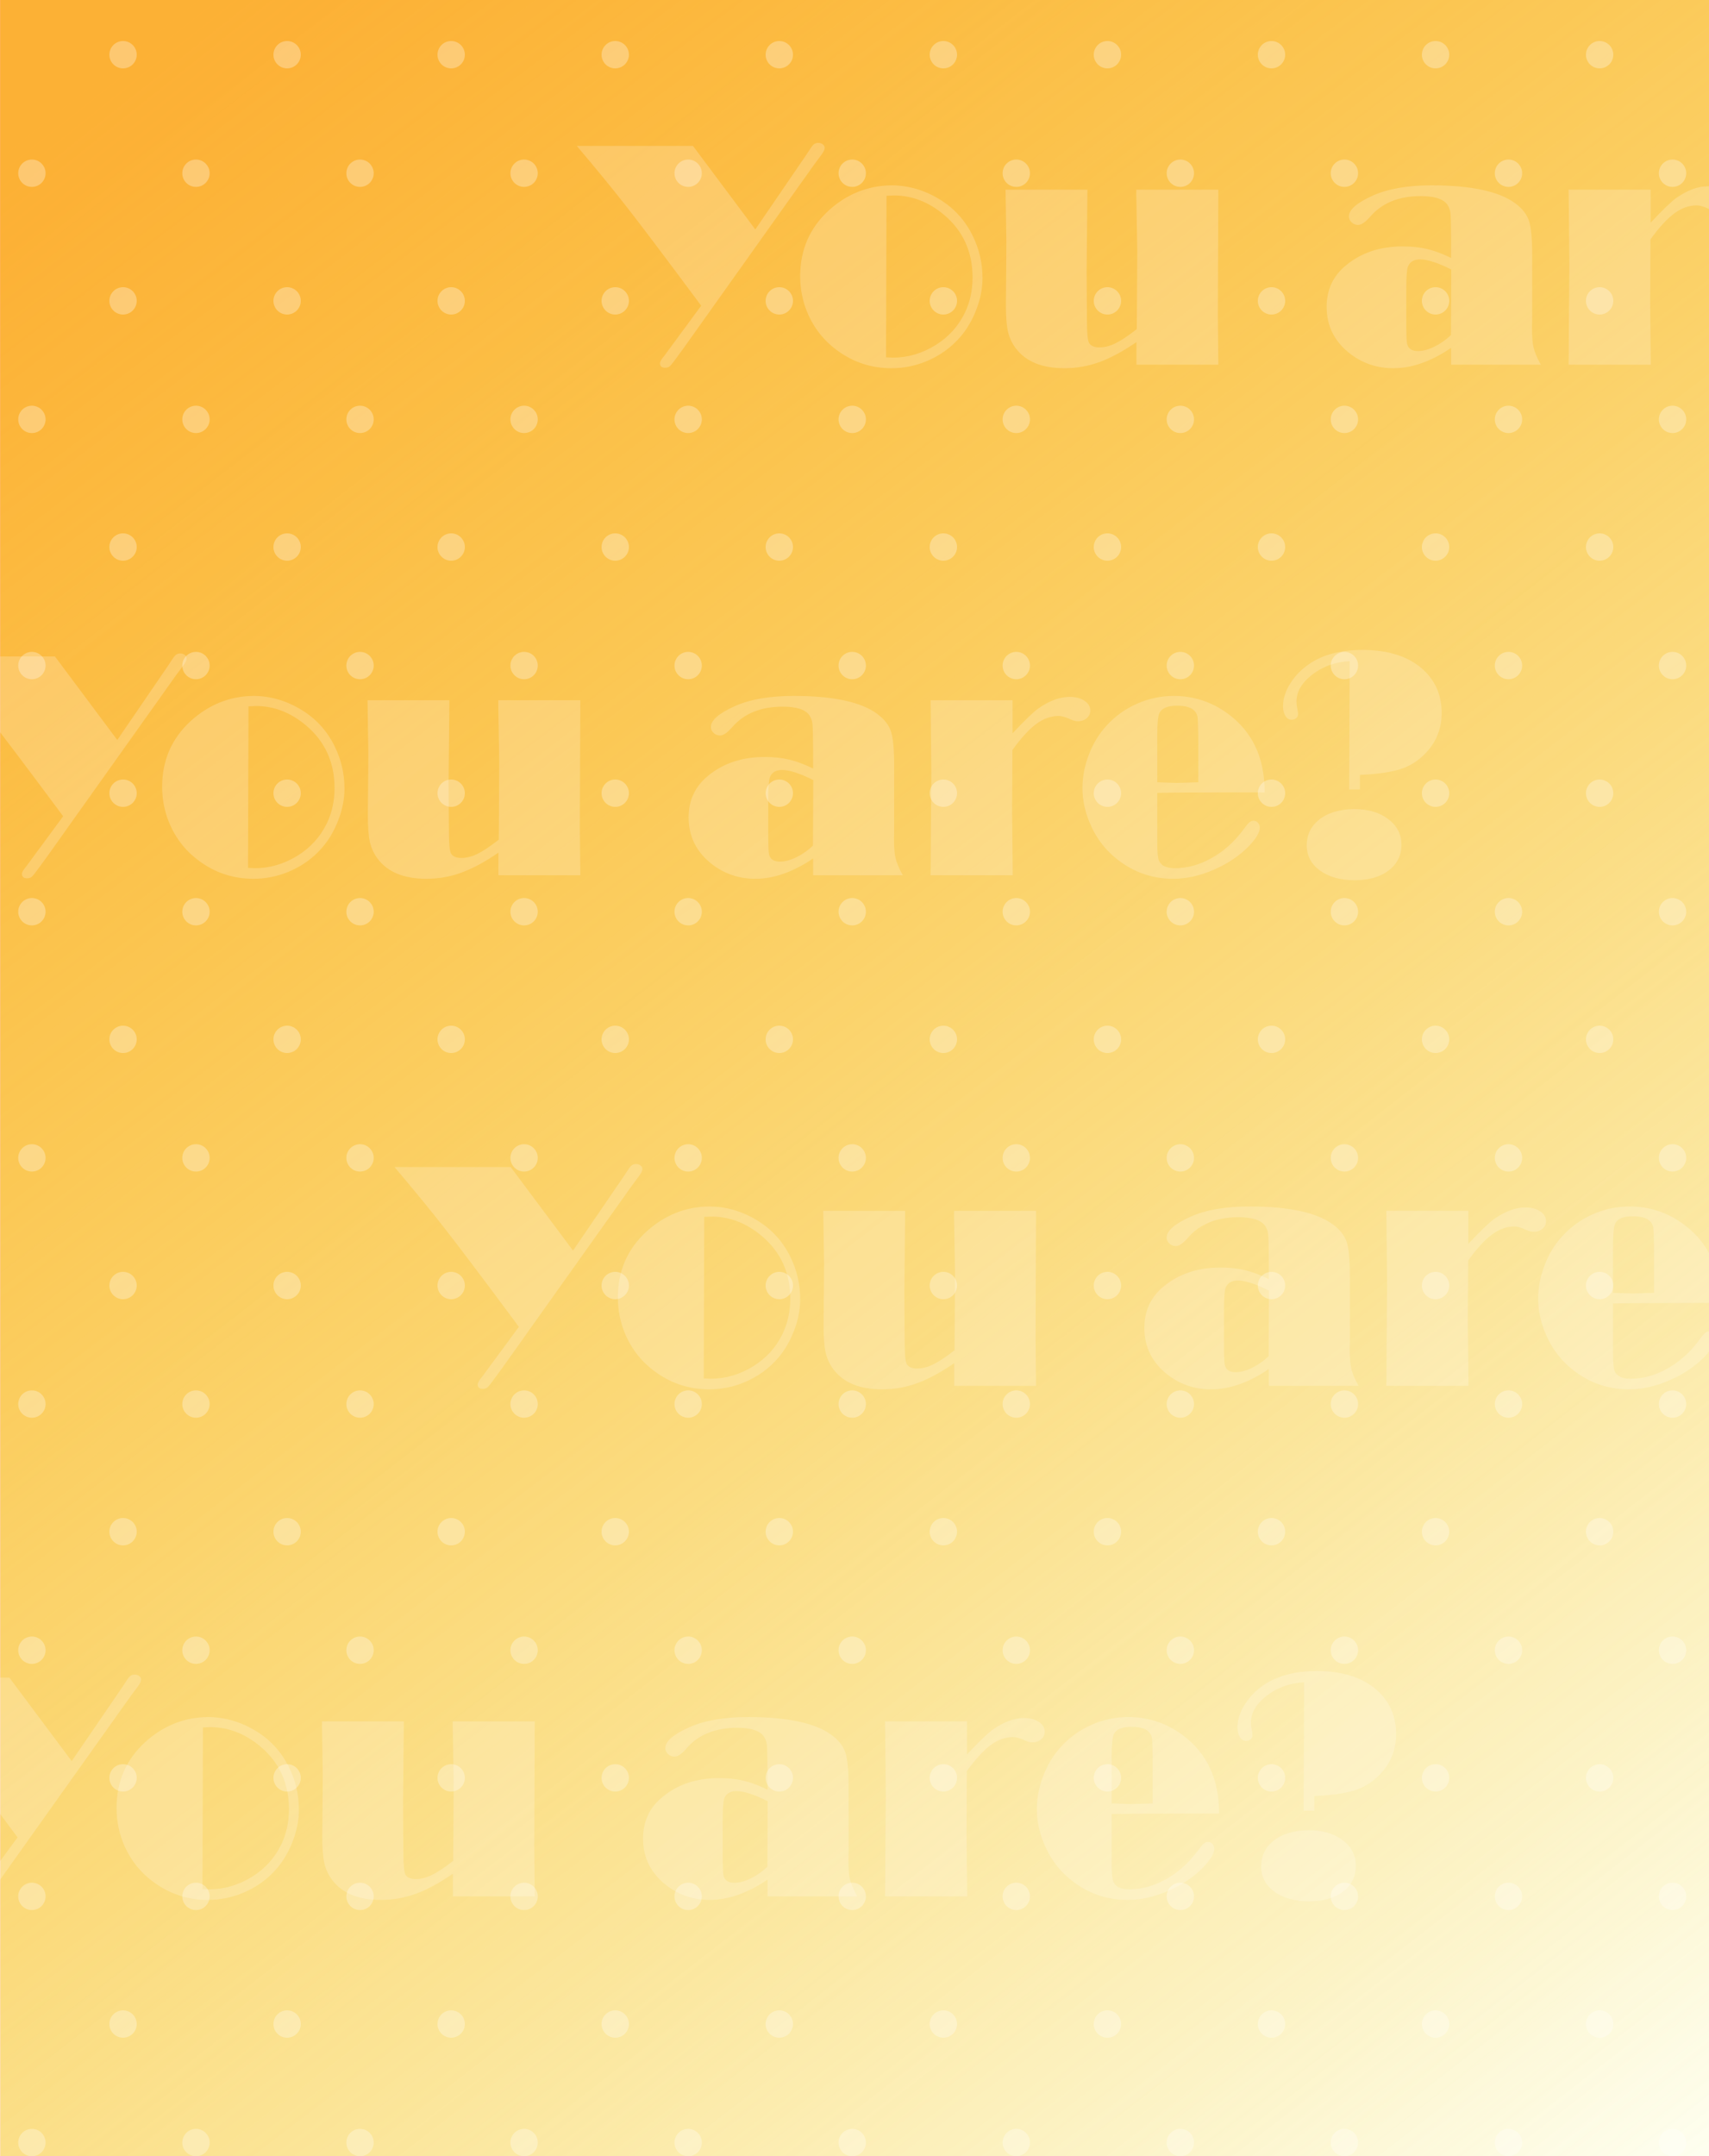 <svg width="375" height="473" viewBox="0 0 375 473" fill="none" xmlns="http://www.w3.org/2000/svg">
<g clip-path="url(#clip0_3337_57452)">
<rect width="375" height="473" fill="white"/>
<rect x="0.115" y="-44" width="375" height="812" fill="url(#paint0_linear_3337_57452)"/>
<circle cx="188" cy="303" r="410" fill="url(#paint1_linear_3337_57452)"/>
<g filter="url(#filter0_f_3337_57452)">
<path d="M48 -203.501C48 -402.6 -251.682 -564.001 -621.359 -564.001C-991.035 -564.001 -549.993 -402.6 -549.993 -203.501C-549.993 -4.402 -991.035 156.999 -621.359 156.999C-251.682 156.999 48 -4.402 48 -203.501Z" fill="#FFF2D0"/>
</g>
<path d="M165.734 50.328L176.914 33.98C177.664 32.785 178.18 32.047 178.461 31.766C178.742 31.484 179.105 31.344 179.551 31.344C179.949 31.344 180.277 31.449 180.535 31.66C180.816 31.871 180.957 32.129 180.957 32.434C180.957 32.738 180.816 33.102 180.535 33.523C180.348 33.828 180.113 34.156 179.832 34.508L178.707 36.02L150.125 76.203L148.965 77.785C147.957 79.191 147.312 80.023 147.031 80.281C146.773 80.539 146.41 80.668 145.941 80.668C145.191 80.668 144.816 80.34 144.816 79.684C144.816 79.332 145.156 78.758 145.836 77.961L153.852 67.062L152.867 65.727C145.742 56.141 140.703 49.461 137.75 45.688C134.82 41.914 131.094 37.355 126.57 32.012H152.059L165.734 50.328ZM195.547 40.66C199.32 40.66 202.895 41.703 206.27 43.789C209.387 45.711 211.766 48.336 213.406 51.664C214.859 54.594 215.586 57.699 215.586 60.98C215.586 63.23 215.152 65.492 214.285 67.766C213.441 70.039 212.281 72.055 210.805 73.812C208.742 76.227 206.223 78.043 203.246 79.262C200.809 80.269 198.266 80.773 195.617 80.773C191.188 80.773 187.203 79.461 183.664 76.836C180.898 74.82 178.801 72.231 177.371 69.066C176.176 66.394 175.578 63.57 175.578 60.594C175.578 54.781 177.688 49.953 181.906 46.109C185.867 42.547 190.414 40.73 195.547 40.66ZM194.527 42.945L194.422 78.383C195.148 78.43 195.652 78.453 195.934 78.453C199.191 78.453 202.309 77.539 205.285 75.711C208.145 73.93 210.289 71.562 211.719 68.609C212.844 66.266 213.406 63.688 213.406 60.875C213.406 55.227 211.32 50.645 207.148 47.129C203.773 44.293 200.105 42.875 196.145 42.875C195.816 42.875 195.277 42.898 194.527 42.945ZM267.336 41.609L267.23 69.242L267.336 80L249.371 80V75.043C246.395 77.082 243.676 78.547 241.215 79.438C238.777 80.328 236.223 80.773 233.551 80.773C228.652 80.773 225.102 79.32 222.898 76.414C222.078 75.336 221.504 74.117 221.176 72.758C220.871 71.375 220.719 69.418 220.719 66.887L220.789 58.66L220.824 53.176L220.648 41.609L238.613 41.609L238.438 59.258L238.473 65.938L238.508 70.438C238.508 73.133 238.672 74.75 239 75.289C239.398 75.898 240.148 76.203 241.25 76.203C242.375 76.203 243.535 75.91 244.73 75.324C245.949 74.738 247.52 73.695 249.441 72.195L249.477 67.59L249.547 55.039L249.336 42.699V41.609H267.336ZM318.418 56.586V52.297C318.395 49.32 318.348 47.492 318.277 46.812C318.207 46.133 317.996 45.523 317.645 44.984C316.801 43.672 314.832 43.016 311.738 43.016C306.957 43.016 303.266 44.516 300.664 47.516C299.609 48.734 298.719 49.344 297.992 49.344C297.453 49.344 296.984 49.156 296.586 48.781C296.188 48.406 295.988 47.973 295.988 47.48C295.988 46.004 297.734 44.48 301.227 42.91C304.555 41.41 308.855 40.66 314.129 40.66C322.801 40.66 328.918 41.973 332.48 44.598C334.027 45.746 335.035 47.035 335.504 48.465C335.973 49.895 336.207 52.414 336.207 56.023V69.981C336.113 72.559 336.184 74.504 336.418 75.816C336.676 77.106 337.238 78.5 338.105 80H318.418V76.309C316.262 77.785 314.117 78.898 311.984 79.648C309.875 80.398 307.789 80.773 305.727 80.773C302.234 80.773 299.129 79.754 296.41 77.715C292.871 75.043 291.102 71.574 291.102 67.309C291.102 63.535 292.531 60.488 295.391 58.168C298.719 55.426 302.844 54.055 307.766 54.055C309.781 54.055 311.562 54.242 313.109 54.617C314.656 54.969 316.426 55.625 318.418 56.586ZM318.453 59.117C315.5 57.641 313.215 56.902 311.598 56.902C310.238 56.902 309.348 57.441 308.926 58.52C308.691 59.105 308.574 60.805 308.574 63.617V72.019C308.598 73.871 308.656 74.996 308.75 75.394C308.984 76.473 309.781 77.012 311.141 77.012C312.219 77.012 313.414 76.695 314.727 76.062C316.062 75.406 317.281 74.551 318.383 73.496L318.453 59.117ZM362.152 52.508L362.082 66.008L362.223 80H344.188L344.223 78.066L344.258 70.894L344.363 57.992L344.223 43.648L344.188 41.609H362.188V48.852C364.883 45.992 366.758 44.188 367.812 43.438C370.25 41.727 372.547 40.871 374.703 40.871C376.016 40.871 377.094 41.152 377.938 41.715C378.805 42.277 379.238 42.992 379.238 43.859C379.238 44.539 378.98 45.102 378.465 45.547C377.949 45.992 377.305 46.215 376.531 46.215C376.039 46.215 375.488 46.074 374.879 45.793C373.848 45.301 372.992 45.055 372.312 45.055C370.625 45.055 368.996 45.629 367.426 46.777C365.855 47.926 364.098 49.836 362.152 52.508ZM393.934 61.93V72.828C393.934 74.938 394.062 76.273 394.32 76.836C394.812 77.914 395.973 78.453 397.801 78.453C400.52 78.453 403.203 77.715 405.852 76.238C408.523 74.738 410.832 72.676 412.777 70.051C413.41 69.184 413.867 68.633 414.148 68.398C414.43 68.164 414.734 68.047 415.062 68.047C415.461 68.047 415.789 68.199 416.047 68.504C416.305 68.785 416.434 69.148 416.434 69.594C416.434 70.578 415.648 71.902 414.078 73.566C412.016 75.699 409.449 77.434 406.379 78.769C403.332 80.106 400.355 80.773 397.449 80.773C392.457 80.773 388.051 79.098 384.23 75.746C382.004 73.777 380.293 71.352 379.098 68.469C378.043 65.938 377.516 63.406 377.516 60.875C377.516 58.438 377.984 56 378.922 53.562C379.859 51.102 381.148 48.98 382.789 47.199C384.688 45.113 386.938 43.496 389.539 42.348C392.094 41.223 394.766 40.66 397.555 40.66C401.891 40.66 405.816 41.938 409.332 44.492C414.816 48.477 417.535 54.254 417.488 61.824H409.297L398.75 61.859L393.934 61.93ZM402.934 59.609V49.344C402.887 47.141 402.84 45.828 402.793 45.406C402.746 44.961 402.582 44.551 402.301 44.176C401.645 43.262 400.309 42.805 398.293 42.805C396.23 42.805 394.941 43.332 394.426 44.387C394.098 45.02 393.934 46.672 393.934 49.344V59.609L398.223 59.75L402.934 59.609ZM438.406 57.992V61.191H436.051L436.156 33.031C432.805 33.219 429.922 34.32 427.508 36.336C425.492 38 424.484 39.863 424.484 41.926C424.484 42.348 424.531 42.793 424.625 43.262C424.766 43.918 424.836 44.387 424.836 44.668C424.836 44.996 424.695 45.289 424.414 45.547C424.133 45.781 423.793 45.898 423.395 45.898C422.855 45.898 422.41 45.617 422.059 45.055C421.707 44.492 421.531 43.789 421.531 42.945C421.531 41.258 422.07 39.57 423.148 37.883C424.227 36.172 425.668 34.719 427.473 33.523C430.449 31.555 434.27 30.57 438.934 30.57C444.934 30.57 449.527 32.152 452.715 35.316C455.129 37.73 456.336 40.754 456.336 44.387C456.336 47.527 455.363 50.246 453.418 52.543C451.848 54.418 449.973 55.754 447.793 56.551C445.637 57.324 442.508 57.805 438.406 57.992ZM437.105 65.481C440.176 65.481 442.672 66.207 444.594 67.66C446.539 69.113 447.512 71 447.512 73.32C447.512 75.43 446.75 77.164 445.227 78.523C443.281 80.234 440.621 81.09 437.246 81.09C434.152 81.09 431.621 80.387 429.652 78.981C427.707 77.551 426.734 75.711 426.734 73.461C426.734 71.164 427.613 69.301 429.371 67.871C431.27 66.324 433.848 65.527 437.105 65.481Z" fill="white" fill-opacity="0.2"/>
<path d="M25.734 162.328L36.914 145.98C37.664 144.785 38.18 144.047 38.461 143.766C38.742 143.484 39.105 143.344 39.551 143.344C39.949 143.344 40.277 143.449 40.535 143.66C40.816 143.871 40.957 144.129 40.957 144.434C40.957 144.738 40.816 145.102 40.535 145.523C40.348 145.828 40.113 146.156 39.832 146.508L38.707 148.02L10.125 188.203L8.965 189.785C7.957 191.191 7.312 192.023 7.031 192.281C6.773 192.539 6.41 192.668 5.941 192.668C5.191 192.668 4.816 192.34 4.816 191.684C4.816 191.332 5.156 190.758 5.836 189.961L13.852 179.062L12.867 177.727C5.742 168.141 0.703 161.461 -2.25 157.688C-5.18 153.914 -8.906 149.355 -13.43 144.012H12.059L25.734 162.328ZM55.547 152.66C59.32 152.66 62.895 153.703 66.269 155.789C69.387 157.711 71.766 160.336 73.406 163.664C74.859 166.594 75.586 169.699 75.586 172.98C75.586 175.23 75.152 177.492 74.285 179.766C73.441 182.039 72.281 184.055 70.805 185.812C68.742 188.227 66.223 190.043 63.246 191.262C60.809 192.27 58.266 192.773 55.617 192.773C51.188 192.773 47.203 191.461 43.664 188.836C40.898 186.82 38.801 184.23 37.371 181.066C36.176 178.395 35.578 175.57 35.578 172.594C35.578 166.781 37.688 161.953 41.906 158.109C45.867 154.547 50.414 152.73 55.547 152.66ZM54.527 154.945L54.422 190.383C55.148 190.43 55.652 190.453 55.934 190.453C59.191 190.453 62.309 189.539 65.285 187.711C68.144 185.93 70.289 183.562 71.719 180.609C72.844 178.266 73.406 175.688 73.406 172.875C73.406 167.227 71.32 162.645 67.148 159.129C63.773 156.293 60.105 154.875 56.145 154.875C55.816 154.875 55.277 154.898 54.527 154.945ZM127.336 153.609L127.23 181.242L127.336 192H109.371V187.043C106.395 189.082 103.676 190.547 101.215 191.438C98.777 192.328 96.223 192.773 93.551 192.773C88.652 192.773 85.102 191.32 82.898 188.414C82.078 187.336 81.504 186.117 81.176 184.758C80.871 183.375 80.719 181.418 80.719 178.887L80.789 170.66L80.824 165.176L80.648 153.609H98.613L98.438 171.258L98.473 177.938L98.508 182.438C98.508 185.133 98.672 186.75 99 187.289C99.398 187.898 100.148 188.203 101.25 188.203C102.375 188.203 103.535 187.91 104.73 187.324C105.949 186.738 107.52 185.695 109.441 184.195L109.477 179.59L109.547 167.039L109.336 154.699V153.609H127.336ZM178.418 168.586V164.297C178.395 161.32 178.348 159.492 178.277 158.812C178.207 158.133 177.996 157.523 177.645 156.984C176.801 155.672 174.832 155.016 171.738 155.016C166.957 155.016 163.266 156.516 160.664 159.516C159.609 160.734 158.719 161.344 157.992 161.344C157.453 161.344 156.984 161.156 156.586 160.781C156.188 160.406 155.988 159.973 155.988 159.48C155.988 158.004 157.734 156.48 161.227 154.91C164.555 153.41 168.855 152.66 174.129 152.66C182.801 152.66 188.918 153.973 192.48 156.598C194.027 157.746 195.035 159.035 195.504 160.465C195.973 161.895 196.207 164.414 196.207 168.023V181.98C196.113 184.559 196.184 186.504 196.418 187.816C196.676 189.105 197.238 190.5 198.105 192H178.418V188.309C176.262 189.785 174.117 190.898 171.984 191.648C169.875 192.398 167.789 192.773 165.727 192.773C162.234 192.773 159.129 191.754 156.41 189.715C152.871 187.043 151.102 183.574 151.102 179.309C151.102 175.535 152.531 172.488 155.391 170.168C158.719 167.426 162.844 166.055 167.766 166.055C169.781 166.055 171.562 166.242 173.109 166.617C174.656 166.969 176.426 167.625 178.418 168.586ZM178.453 171.117C175.5 169.641 173.215 168.902 171.598 168.902C170.238 168.902 169.348 169.441 168.926 170.52C168.691 171.105 168.574 172.805 168.574 175.617V184.02C168.598 185.871 168.656 186.996 168.75 187.395C168.984 188.473 169.781 189.012 171.141 189.012C172.219 189.012 173.414 188.695 174.727 188.062C176.062 187.406 177.281 186.551 178.383 185.496L178.453 171.117ZM222.152 164.508L222.082 178.008L222.223 192H204.188L204.223 190.066L204.258 182.895L204.363 169.992L204.223 155.648L204.188 153.609H222.188V160.852C224.883 157.992 226.758 156.188 227.812 155.438C230.25 153.727 232.547 152.871 234.703 152.871C236.016 152.871 237.094 153.152 237.938 153.715C238.805 154.277 239.238 154.992 239.238 155.859C239.238 156.539 238.98 157.102 238.465 157.547C237.949 157.992 237.305 158.215 236.531 158.215C236.039 158.215 235.488 158.074 234.879 157.793C233.848 157.301 232.992 157.055 232.312 157.055C230.625 157.055 228.996 157.629 227.426 158.777C225.855 159.926 224.098 161.836 222.152 164.508ZM253.934 173.93V184.828C253.934 186.938 254.062 188.273 254.32 188.836C254.812 189.914 255.973 190.453 257.801 190.453C260.52 190.453 263.203 189.715 265.852 188.238C268.523 186.738 270.832 184.676 272.777 182.051C273.41 181.184 273.867 180.633 274.148 180.398C274.43 180.164 274.734 180.047 275.062 180.047C275.461 180.047 275.789 180.199 276.047 180.504C276.305 180.785 276.434 181.148 276.434 181.594C276.434 182.578 275.648 183.902 274.078 185.566C272.016 187.699 269.449 189.434 266.379 190.77C263.332 192.105 260.355 192.773 257.449 192.773C252.457 192.773 248.051 191.098 244.23 187.746C242.004 185.777 240.293 183.352 239.098 180.469C238.043 177.938 237.516 175.406 237.516 172.875C237.516 170.438 237.984 168 238.922 165.562C239.859 163.102 241.148 160.98 242.789 159.199C244.688 157.113 246.938 155.496 249.539 154.348C252.094 153.223 254.766 152.66 257.555 152.66C261.891 152.66 265.816 153.937 269.332 156.492C274.816 160.477 277.535 166.254 277.488 173.824H269.297L258.75 173.859L253.934 173.93ZM262.934 171.609V161.344C262.887 159.141 262.84 157.828 262.793 157.406C262.746 156.961 262.582 156.551 262.301 156.176C261.645 155.262 260.309 154.805 258.293 154.805C256.23 154.805 254.941 155.332 254.426 156.387C254.098 157.02 253.934 158.672 253.934 161.344V171.609L258.223 171.75L262.934 171.609ZM298.406 169.992V173.191H296.051L296.156 145.031C292.805 145.219 289.922 146.32 287.508 148.336C285.492 150 284.484 151.863 284.484 153.926C284.484 154.348 284.531 154.793 284.625 155.262C284.766 155.918 284.836 156.387 284.836 156.668C284.836 156.996 284.695 157.289 284.414 157.547C284.133 157.781 283.793 157.898 283.395 157.898C282.855 157.898 282.41 157.617 282.059 157.055C281.707 156.492 281.531 155.789 281.531 154.945C281.531 153.258 282.07 151.57 283.148 149.883C284.227 148.172 285.668 146.719 287.473 145.523C290.449 143.555 294.27 142.57 298.934 142.57C304.934 142.57 309.527 144.152 312.715 147.316C315.129 149.73 316.336 152.754 316.336 156.387C316.336 159.527 315.363 162.246 313.418 164.543C311.848 166.418 309.973 167.754 307.793 168.551C305.637 169.324 302.508 169.805 298.406 169.992ZM297.105 177.48C300.176 177.48 302.672 178.207 304.594 179.66C306.539 181.113 307.512 183 307.512 185.32C307.512 187.43 306.75 189.164 305.227 190.523C303.281 192.234 300.621 193.09 297.246 193.09C294.152 193.09 291.621 192.387 289.652 190.98C287.707 189.551 286.734 187.711 286.734 185.461C286.734 183.164 287.613 181.301 289.371 179.871C291.27 178.324 293.848 177.527 297.105 177.48Z" fill="white" fill-opacity="0.2"/>
<path d="M125.734 274.328L136.914 257.98C137.664 256.785 138.18 256.047 138.461 255.766C138.742 255.484 139.105 255.344 139.551 255.344C139.949 255.344 140.277 255.449 140.535 255.66C140.816 255.871 140.957 256.129 140.957 256.434C140.957 256.738 140.816 257.102 140.535 257.523C140.348 257.828 140.113 258.156 139.832 258.508L138.707 260.02L110.125 300.203L108.965 301.785C107.957 303.191 107.312 304.023 107.031 304.281C106.773 304.539 106.41 304.668 105.941 304.668C105.191 304.668 104.816 304.34 104.816 303.684C104.816 303.332 105.156 302.758 105.836 301.961L113.852 291.062L112.867 289.727C105.742 280.141 100.703 273.461 97.75 269.688C94.82 265.914 91.094 261.355 86.57 256.012H112.059L125.734 274.328ZM155.547 264.66C159.32 264.66 162.895 265.703 166.27 267.789C169.387 269.711 171.766 272.336 173.406 275.664C174.859 278.594 175.586 281.699 175.586 284.98C175.586 287.23 175.152 289.492 174.285 291.766C173.441 294.039 172.281 296.055 170.805 297.812C168.742 300.227 166.223 302.043 163.246 303.262C160.809 304.27 158.266 304.773 155.617 304.773C151.188 304.773 147.203 303.461 143.664 300.836C140.898 298.82 138.801 296.23 137.371 293.066C136.176 290.395 135.578 287.57 135.578 284.594C135.578 278.781 137.688 273.953 141.906 270.109C145.867 266.547 150.414 264.73 155.547 264.66ZM154.527 266.945L154.422 302.383C155.148 302.43 155.652 302.453 155.934 302.453C159.191 302.453 162.309 301.539 165.285 299.711C168.145 297.93 170.289 295.562 171.719 292.609C172.844 290.266 173.406 287.688 173.406 284.875C173.406 279.227 171.32 274.645 167.148 271.129C163.773 268.293 160.105 266.875 156.145 266.875C155.816 266.875 155.277 266.898 154.527 266.945ZM227.336 265.609L227.23 293.242L227.336 304H209.371V299.043C206.395 301.082 203.676 302.547 201.215 303.438C198.777 304.328 196.223 304.773 193.551 304.773C188.652 304.773 185.102 303.32 182.898 300.414C182.078 299.336 181.504 298.117 181.176 296.758C180.871 295.375 180.719 293.418 180.719 290.887L180.789 282.66L180.824 277.176L180.648 265.609H198.613L198.438 283.258L198.473 289.938L198.508 294.438C198.508 297.133 198.672 298.75 199 299.289C199.398 299.898 200.148 300.203 201.25 300.203C202.375 300.203 203.535 299.91 204.73 299.324C205.949 298.738 207.52 297.695 209.441 296.195L209.477 291.59L209.547 279.039L209.336 266.699V265.609H227.336ZM278.418 280.586V276.297C278.395 273.32 278.348 271.492 278.277 270.812C278.207 270.133 277.996 269.523 277.645 268.984C276.801 267.672 274.832 267.016 271.738 267.016C266.957 267.016 263.266 268.516 260.664 271.516C259.609 272.734 258.719 273.344 257.992 273.344C257.453 273.344 256.984 273.156 256.586 272.781C256.188 272.406 255.988 271.973 255.988 271.48C255.988 270.004 257.734 268.48 261.227 266.91C264.555 265.41 268.855 264.66 274.129 264.66C282.801 264.66 288.918 265.973 292.48 268.598C294.027 269.746 295.035 271.035 295.504 272.465C295.973 273.895 296.207 276.414 296.207 280.023V293.98C296.113 296.559 296.184 298.504 296.418 299.816C296.676 301.105 297.238 302.5 298.105 304H278.418V300.309C276.262 301.785 274.117 302.898 271.984 303.648C269.875 304.398 267.789 304.773 265.727 304.773C262.234 304.773 259.129 303.754 256.41 301.715C252.871 299.043 251.102 295.574 251.102 291.309C251.102 287.535 252.531 284.488 255.391 282.168C258.719 279.426 262.844 278.055 267.766 278.055C269.781 278.055 271.562 278.242 273.109 278.617C274.656 278.969 276.426 279.625 278.418 280.586ZM278.453 283.117C275.5 281.641 273.215 280.902 271.598 280.902C270.238 280.902 269.348 281.441 268.926 282.52C268.691 283.105 268.574 284.805 268.574 287.617V296.02C268.598 297.871 268.656 298.996 268.75 299.395C268.984 300.473 269.781 301.012 271.141 301.012C272.219 301.012 273.414 300.695 274.727 300.062C276.062 299.406 277.281 298.551 278.383 297.496L278.453 283.117ZM322.152 276.508L322.082 290.008L322.223 304H304.188L304.223 302.066L304.258 294.895L304.363 281.992L304.223 267.648L304.188 265.609H322.188V272.852C324.883 269.992 326.758 268.188 327.812 267.438C330.25 265.727 332.547 264.871 334.703 264.871C336.016 264.871 337.094 265.152 337.938 265.715C338.805 266.277 339.238 266.992 339.238 267.859C339.238 268.539 338.98 269.102 338.465 269.547C337.949 269.992 337.305 270.215 336.531 270.215C336.039 270.215 335.488 270.074 334.879 269.793C333.848 269.301 332.992 269.055 332.312 269.055C330.625 269.055 328.996 269.629 327.426 270.777C325.855 271.926 324.098 273.836 322.152 276.508ZM353.934 285.93V296.828C353.934 298.938 354.062 300.273 354.32 300.836C354.812 301.914 355.973 302.453 357.801 302.453C360.52 302.453 363.203 301.715 365.852 300.238C368.523 298.738 370.832 296.676 372.777 294.051C373.41 293.184 373.867 292.633 374.148 292.398C374.43 292.164 374.734 292.047 375.062 292.047C375.461 292.047 375.789 292.199 376.047 292.504C376.305 292.785 376.434 293.148 376.434 293.594C376.434 294.578 375.648 295.902 374.078 297.566C372.016 299.699 369.449 301.434 366.379 302.77C363.332 304.105 360.355 304.773 357.449 304.773C352.457 304.773 348.051 303.098 344.23 299.746C342.004 297.777 340.293 295.352 339.098 292.469C338.043 289.938 337.516 287.406 337.516 284.875C337.516 282.438 337.984 280 338.922 277.562C339.859 275.102 341.148 272.98 342.789 271.199C344.688 269.113 346.938 267.496 349.539 266.348C352.094 265.223 354.766 264.66 357.555 264.66C361.891 264.66 365.816 265.938 369.332 268.492C374.816 272.477 377.535 278.254 377.488 285.824H369.297L358.75 285.859L353.934 285.93ZM362.934 283.609V273.344C362.887 271.141 362.84 269.828 362.793 269.406C362.746 268.961 362.582 268.551 362.301 268.176C361.645 267.262 360.309 266.805 358.293 266.805C356.23 266.805 354.941 267.332 354.426 268.387C354.098 269.02 353.934 270.672 353.934 273.344V283.609L358.223 283.75L362.934 283.609ZM398.406 281.992V285.191H396.051L396.156 257.031C392.805 257.219 389.922 258.32 387.508 260.336C385.492 262 384.484 263.863 384.484 265.926C384.484 266.348 384.531 266.793 384.625 267.262C384.766 267.918 384.836 268.387 384.836 268.668C384.836 268.996 384.695 269.289 384.414 269.547C384.133 269.781 383.793 269.898 383.395 269.898C382.855 269.898 382.41 269.617 382.059 269.055C381.707 268.492 381.531 267.789 381.531 266.945C381.531 265.258 382.07 263.57 383.148 261.883C384.227 260.172 385.668 258.719 387.473 257.523C390.449 255.555 394.27 254.57 398.934 254.57C404.934 254.57 409.527 256.152 412.715 259.316C415.129 261.73 416.336 264.754 416.336 268.387C416.336 271.527 415.363 274.246 413.418 276.543C411.848 278.418 409.973 279.754 407.793 280.551C405.637 281.324 402.508 281.805 398.406 281.992ZM397.105 289.48C400.176 289.48 402.672 290.207 404.594 291.66C406.539 293.113 407.512 295 407.512 297.32C407.512 299.43 406.75 301.164 405.227 302.523C403.281 304.234 400.621 305.09 397.246 305.09C394.152 305.09 391.621 304.387 389.652 302.98C387.707 301.551 386.734 299.711 386.734 297.461C386.734 295.164 387.613 293.301 389.371 291.871C391.27 290.324 393.848 289.527 397.105 289.48Z" fill="white" fill-opacity="0.2"/>
<path d="M15.734 386.328L26.914 369.98C27.664 368.785 28.18 368.047 28.461 367.766C28.742 367.484 29.105 367.344 29.551 367.344C29.949 367.344 30.277 367.449 30.535 367.66C30.816 367.871 30.957 368.129 30.957 368.434C30.957 368.738 30.816 369.102 30.535 369.523C30.348 369.828 30.113 370.156 29.832 370.508L28.707 372.02L0.125 412.203L-1.035 413.785C-2.043 415.191 -2.688 416.023 -2.969 416.281C-3.227 416.539 -3.59 416.668 -4.059 416.668C-4.809 416.668 -5.184 416.34 -5.184 415.684C-5.184 415.332 -4.844 414.758 -4.164 413.961L3.852 403.062L2.867 401.727C-4.258 392.141 -9.297 385.461 -12.25 381.688C-15.18 377.914 -18.906 373.355 -23.43 368.012H2.059L15.734 386.328ZM45.547 376.66C49.32 376.66 52.895 377.703 56.27 379.789C59.387 381.711 61.766 384.336 63.406 387.664C64.859 390.594 65.586 393.699 65.586 396.98C65.586 399.23 65.152 401.492 64.285 403.766C63.441 406.039 62.281 408.055 60.805 409.812C58.742 412.227 56.223 414.043 53.246 415.262C50.809 416.27 48.266 416.773 45.617 416.773C41.188 416.773 37.203 415.461 33.664 412.836C30.898 410.82 28.801 408.23 27.371 405.066C26.176 402.395 25.578 399.57 25.578 396.594C25.578 390.781 27.688 385.953 31.906 382.109C35.867 378.547 40.414 376.73 45.547 376.66ZM44.527 378.945L44.422 414.383C45.148 414.43 45.652 414.453 45.934 414.453C49.191 414.453 52.309 413.539 55.285 411.711C58.145 409.93 60.289 407.562 61.719 404.609C62.844 402.266 63.406 399.688 63.406 396.875C63.406 391.227 61.32 386.645 57.148 383.129C53.773 380.293 50.105 378.875 46.145 378.875C45.816 378.875 45.277 378.898 44.527 378.945ZM117.336 377.609L117.23 405.242L117.336 416H99.371V411.043C96.394 413.082 93.676 414.547 91.215 415.438C88.777 416.328 86.223 416.773 83.551 416.773C78.652 416.773 75.102 415.32 72.898 412.414C72.078 411.336 71.504 410.117 71.176 408.758C70.871 407.375 70.719 405.418 70.719 402.887L70.789 394.66L70.824 389.176L70.648 377.609H88.613L88.438 395.258L88.473 401.938L88.508 406.438C88.508 409.133 88.672 410.75 89 411.289C89.398 411.898 90.148 412.203 91.25 412.203C92.375 412.203 93.535 411.91 94.731 411.324C95.949 410.738 97.519 409.695 99.441 408.195L99.477 403.59L99.547 391.039L99.336 378.699V377.609H117.336ZM168.418 392.586V388.297C168.395 385.32 168.348 383.492 168.277 382.812C168.207 382.133 167.996 381.523 167.645 380.984C166.801 379.672 164.832 379.016 161.738 379.016C156.957 379.016 153.266 380.516 150.664 383.516C149.609 384.734 148.719 385.344 147.992 385.344C147.453 385.344 146.984 385.156 146.586 384.781C146.188 384.406 145.988 383.973 145.988 383.48C145.988 382.004 147.734 380.48 151.227 378.91C154.555 377.41 158.855 376.66 164.129 376.66C172.801 376.66 178.918 377.973 182.48 380.598C184.027 381.746 185.035 383.035 185.504 384.465C185.973 385.895 186.207 388.414 186.207 392.023V405.98C186.113 408.559 186.184 410.504 186.418 411.816C186.676 413.105 187.238 414.5 188.105 416H168.418V412.309C166.262 413.785 164.117 414.898 161.984 415.648C159.875 416.398 157.789 416.773 155.727 416.773C152.234 416.773 149.129 415.754 146.41 413.715C142.871 411.043 141.102 407.574 141.102 403.309C141.102 399.535 142.531 396.488 145.391 394.168C148.719 391.426 152.844 390.055 157.766 390.055C159.781 390.055 161.562 390.242 163.109 390.617C164.656 390.969 166.426 391.625 168.418 392.586ZM168.453 395.117C165.5 393.641 163.215 392.902 161.598 392.902C160.238 392.902 159.348 393.441 158.926 394.52C158.691 395.105 158.574 396.805 158.574 399.617V408.02C158.598 409.871 158.656 410.996 158.75 411.395C158.984 412.473 159.781 413.012 161.141 413.012C162.219 413.012 163.414 412.695 164.727 412.062C166.062 411.406 167.281 410.551 168.383 409.496L168.453 395.117ZM212.152 388.508L212.082 402.008L212.223 416H194.188L194.223 414.066L194.258 406.895L194.363 393.992L194.223 379.648L194.188 377.609H212.188V384.852C214.883 381.992 216.758 380.188 217.812 379.438C220.25 377.727 222.547 376.871 224.703 376.871C226.016 376.871 227.094 377.152 227.938 377.715C228.805 378.277 229.238 378.992 229.238 379.859C229.238 380.539 228.98 381.102 228.465 381.547C227.949 381.992 227.305 382.215 226.531 382.215C226.039 382.215 225.488 382.074 224.879 381.793C223.848 381.301 222.992 381.055 222.312 381.055C220.625 381.055 218.996 381.629 217.426 382.777C215.855 383.926 214.098 385.836 212.152 388.508ZM243.934 397.93V408.828C243.934 410.938 244.062 412.273 244.32 412.836C244.812 413.914 245.973 414.453 247.801 414.453C250.52 414.453 253.203 413.715 255.852 412.238C258.523 410.738 260.832 408.676 262.777 406.051C263.41 405.184 263.867 404.633 264.148 404.398C264.43 404.164 264.734 404.047 265.062 404.047C265.461 404.047 265.789 404.199 266.047 404.504C266.305 404.785 266.434 405.148 266.434 405.594C266.434 406.578 265.648 407.902 264.078 409.566C262.016 411.699 259.449 413.434 256.379 414.77C253.332 416.105 250.355 416.773 247.449 416.773C242.457 416.773 238.051 415.098 234.23 411.746C232.004 409.777 230.293 407.352 229.098 404.469C228.043 401.938 227.516 399.406 227.516 396.875C227.516 394.438 227.984 392 228.922 389.562C229.859 387.102 231.148 384.98 232.789 383.199C234.688 381.113 236.938 379.496 239.539 378.348C242.094 377.223 244.766 376.66 247.555 376.66C251.891 376.66 255.816 377.938 259.332 380.492C264.816 384.477 267.535 390.254 267.488 397.824H259.297L248.75 397.859L243.934 397.93ZM252.934 395.609V385.344C252.887 383.141 252.84 381.828 252.793 381.406C252.746 380.961 252.582 380.551 252.301 380.176C251.645 379.262 250.309 378.805 248.293 378.805C246.23 378.805 244.941 379.332 244.426 380.387C244.098 381.02 243.934 382.672 243.934 385.344V395.609L248.223 395.75L252.934 395.609ZM288.406 393.992V397.191H286.051L286.156 369.031C282.805 369.219 279.922 370.32 277.508 372.336C275.492 374 274.484 375.863 274.484 377.926C274.484 378.348 274.531 378.793 274.625 379.262C274.766 379.918 274.836 380.387 274.836 380.668C274.836 380.996 274.695 381.289 274.414 381.547C274.133 381.781 273.793 381.898 273.395 381.898C272.855 381.898 272.41 381.617 272.059 381.055C271.707 380.492 271.531 379.789 271.531 378.945C271.531 377.258 272.07 375.57 273.148 373.883C274.227 372.172 275.668 370.719 277.473 369.523C280.449 367.555 284.27 366.57 288.934 366.57C294.934 366.57 299.527 368.152 302.715 371.316C305.129 373.73 306.336 376.754 306.336 380.387C306.336 383.527 305.363 386.246 303.418 388.543C301.848 390.418 299.973 391.754 297.793 392.551C295.637 393.324 292.508 393.805 288.406 393.992ZM287.105 401.48C290.176 401.48 292.672 402.207 294.594 403.66C296.539 405.113 297.512 407 297.512 409.32C297.512 411.43 296.75 413.164 295.227 414.523C293.281 416.234 290.621 417.09 287.246 417.09C284.152 417.09 281.621 416.387 279.652 414.98C277.707 413.551 276.734 411.711 276.734 409.461C276.734 407.164 277.613 405.301 279.371 403.871C281.27 402.324 283.848 401.527 287.105 401.48Z" fill="white" fill-opacity="0.2"/>
<circle cx="27" cy="12" r="3" fill="white" fill-opacity="0.3"/>
<circle cx="63" cy="12" r="3" fill="white" fill-opacity="0.3"/>
<circle cx="99" cy="12" r="3" fill="white" fill-opacity="0.3"/>
<circle cx="135" cy="12" r="3" fill="white" fill-opacity="0.3"/>
<circle cx="171" cy="12" r="3" fill="white" fill-opacity="0.3"/>
<circle cx="207" cy="12" r="3" fill="white" fill-opacity="0.3"/>
<circle cx="243" cy="12" r="3" fill="white" fill-opacity="0.3"/>
<circle cx="279" cy="12" r="3" fill="white" fill-opacity="0.3"/>
<circle cx="315" cy="12" r="3" fill="white" fill-opacity="0.3"/>
<circle cx="351" cy="12" r="3" fill="white" fill-opacity="0.3"/>
<circle cx="7" cy="38" r="3" fill="white" fill-opacity="0.3"/>
<circle cx="43" cy="38" r="3" fill="white" fill-opacity="0.3"/>
<circle cx="79" cy="38" r="3" fill="white" fill-opacity="0.3"/>
<circle cx="115" cy="38" r="3" fill="white" fill-opacity="0.3"/>
<circle cx="151" cy="38" r="3" fill="white" fill-opacity="0.3"/>
<circle cx="187" cy="38" r="3" fill="white" fill-opacity="0.3"/>
<circle cx="223" cy="38" r="3" fill="white" fill-opacity="0.3"/>
<circle cx="259" cy="38" r="3" fill="white" fill-opacity="0.3"/>
<circle cx="295" cy="38" r="3" fill="white" fill-opacity="0.3"/>
<circle cx="331" cy="38" r="3" fill="white" fill-opacity="0.3"/>
<circle cx="367" cy="38" r="3" fill="white" fill-opacity="0.3"/>
<circle cx="27" cy="66" r="3" fill="white" fill-opacity="0.3"/>
<circle cx="63" cy="66" r="3" fill="white" fill-opacity="0.3"/>
<circle cx="99" cy="66" r="3" fill="white" fill-opacity="0.3"/>
<circle cx="135" cy="66" r="3" fill="white" fill-opacity="0.3"/>
<circle cx="171" cy="66" r="3" fill="white" fill-opacity="0.3"/>
<circle cx="207" cy="66" r="3" fill="white" fill-opacity="0.3"/>
<circle cx="243" cy="66" r="3" fill="white" fill-opacity="0.3"/>
<circle cx="279" cy="66" r="3" fill="white" fill-opacity="0.3"/>
<circle cx="315" cy="66" r="3" fill="white" fill-opacity="0.3"/>
<circle cx="351" cy="66" r="3" fill="white" fill-opacity="0.3"/>
<circle cx="7" cy="92" r="3" fill="white" fill-opacity="0.3"/>
<circle cx="43" cy="92" r="3" fill="white" fill-opacity="0.3"/>
<circle cx="79" cy="92" r="3" fill="white" fill-opacity="0.3"/>
<circle cx="115" cy="92" r="3" fill="white" fill-opacity="0.3"/>
<circle cx="151" cy="92" r="3" fill="white" fill-opacity="0.3"/>
<circle cx="187" cy="92" r="3" fill="white" fill-opacity="0.3"/>
<circle cx="223" cy="92" r="3" fill="white" fill-opacity="0.3"/>
<circle cx="259" cy="92" r="3" fill="white" fill-opacity="0.3"/>
<circle cx="295" cy="92" r="3" fill="white" fill-opacity="0.3"/>
<circle cx="331" cy="92" r="3" fill="white" fill-opacity="0.3"/>
<circle cx="367" cy="92" r="3" fill="white" fill-opacity="0.3"/>
<circle cx="27" cy="120" r="3" fill="white" fill-opacity="0.3"/>
<circle cx="63" cy="120" r="3" fill="white" fill-opacity="0.3"/>
<circle cx="99" cy="120" r="3" fill="white" fill-opacity="0.3"/>
<circle cx="135" cy="120" r="3" fill="white" fill-opacity="0.3"/>
<circle cx="171" cy="120" r="3" fill="white" fill-opacity="0.3"/>
<circle cx="207" cy="120" r="3" fill="white" fill-opacity="0.3"/>
<circle cx="243" cy="120" r="3" fill="white" fill-opacity="0.3"/>
<circle cx="279" cy="120" r="3" fill="white" fill-opacity="0.3"/>
<circle cx="315" cy="120" r="3" fill="white" fill-opacity="0.3"/>
<circle cx="351" cy="120" r="3" fill="white" fill-opacity="0.3"/>
<circle cx="7" cy="146" r="3" fill="white" fill-opacity="0.3"/>
<circle cx="43" cy="146" r="3" fill="white" fill-opacity="0.3"/>
<circle cx="79" cy="146" r="3" fill="white" fill-opacity="0.3"/>
<circle cx="115" cy="146" r="3" fill="white" fill-opacity="0.3"/>
<circle cx="151" cy="146" r="3" fill="white" fill-opacity="0.3"/>
<circle cx="187" cy="146" r="3" fill="white" fill-opacity="0.3"/>
<circle cx="223" cy="146" r="3" fill="white" fill-opacity="0.3"/>
<circle cx="259" cy="146" r="3" fill="white" fill-opacity="0.3"/>
<circle cx="295" cy="146" r="3" fill="white" fill-opacity="0.3"/>
<circle cx="331" cy="146" r="3" fill="white" fill-opacity="0.3"/>
<circle cx="367" cy="146" r="3" fill="white" fill-opacity="0.3"/>
<circle cx="27" cy="174" r="3" fill="white" fill-opacity="0.3"/>
<circle cx="63" cy="174" r="3" fill="white" fill-opacity="0.3"/>
<circle cx="99" cy="174" r="3" fill="white" fill-opacity="0.3"/>
<circle cx="135" cy="174" r="3" fill="white" fill-opacity="0.3"/>
<circle cx="171" cy="174" r="3" fill="white" fill-opacity="0.3"/>
<circle cx="207" cy="174" r="3" fill="white" fill-opacity="0.3"/>
<circle cx="243" cy="174" r="3" fill="white" fill-opacity="0.3"/>
<circle cx="279" cy="174" r="3" fill="white" fill-opacity="0.3"/>
<circle cx="315" cy="174" r="3" fill="white" fill-opacity="0.3"/>
<circle cx="351" cy="174" r="3" fill="white" fill-opacity="0.3"/>
<circle cx="7" cy="200" r="3" fill="white" fill-opacity="0.3"/>
<circle cx="43" cy="200" r="3" fill="white" fill-opacity="0.3"/>
<circle cx="79" cy="200" r="3" fill="white" fill-opacity="0.3"/>
<circle cx="115" cy="200" r="3" fill="white" fill-opacity="0.3"/>
<circle cx="151" cy="200" r="3" fill="white" fill-opacity="0.3"/>
<circle cx="187" cy="200" r="3" fill="white" fill-opacity="0.3"/>
<circle cx="223" cy="200" r="3" fill="white" fill-opacity="0.3"/>
<circle cx="259" cy="200" r="3" fill="white" fill-opacity="0.3"/>
<circle cx="295" cy="200" r="3" fill="white" fill-opacity="0.3"/>
<circle cx="331" cy="200" r="3" fill="white" fill-opacity="0.3"/>
<circle cx="367" cy="200" r="3" fill="white" fill-opacity="0.3"/>
<circle cx="27" cy="228" r="3" fill="white" fill-opacity="0.3"/>
<circle cx="63" cy="228" r="3" fill="white" fill-opacity="0.3"/>
<circle cx="99" cy="228" r="3" fill="white" fill-opacity="0.3"/>
<circle cx="135" cy="228" r="3" fill="white" fill-opacity="0.3"/>
<circle cx="171" cy="228" r="3" fill="white" fill-opacity="0.3"/>
<circle cx="207" cy="228" r="3" fill="white" fill-opacity="0.3"/>
<circle cx="243" cy="228" r="3" fill="white" fill-opacity="0.3"/>
<circle cx="279" cy="228" r="3" fill="white" fill-opacity="0.3"/>
<circle cx="315" cy="228" r="3" fill="white" fill-opacity="0.3"/>
<circle cx="351" cy="228" r="3" fill="white" fill-opacity="0.3"/>
<circle cx="7" cy="254" r="3" fill="white" fill-opacity="0.3"/>
<circle cx="43" cy="254" r="3" fill="white" fill-opacity="0.3"/>
<circle cx="79" cy="254" r="3" fill="white" fill-opacity="0.3"/>
<circle cx="115" cy="254" r="3" fill="white" fill-opacity="0.3"/>
<circle cx="151" cy="254" r="3" fill="white" fill-opacity="0.3"/>
<circle cx="187" cy="254" r="3" fill="white" fill-opacity="0.3"/>
<circle cx="223" cy="254" r="3" fill="white" fill-opacity="0.3"/>
<circle cx="259" cy="254" r="3" fill="white" fill-opacity="0.3"/>
<circle cx="295" cy="254" r="3" fill="white" fill-opacity="0.3"/>
<circle cx="331" cy="254" r="3" fill="white" fill-opacity="0.3"/>
<circle cx="367" cy="254" r="3" fill="white" fill-opacity="0.3"/>
<circle cx="27" cy="282" r="3" fill="white" fill-opacity="0.3"/>
<circle cx="63" cy="282" r="3" fill="white" fill-opacity="0.3"/>
<circle cx="99" cy="282" r="3" fill="white" fill-opacity="0.3"/>
<circle cx="135" cy="282" r="3" fill="white" fill-opacity="0.3"/>
<circle cx="171" cy="282" r="3" fill="white" fill-opacity="0.3"/>
<circle cx="207" cy="282" r="3" fill="white" fill-opacity="0.3"/>
<circle cx="243" cy="282" r="3" fill="white" fill-opacity="0.3"/>
<circle cx="279" cy="282" r="3" fill="white" fill-opacity="0.3"/>
<circle cx="315" cy="282" r="3" fill="white" fill-opacity="0.3"/>
<circle cx="351" cy="282" r="3" fill="white" fill-opacity="0.3"/>
<circle cx="7" cy="308" r="3" fill="white" fill-opacity="0.3"/>
<circle cx="43" cy="308" r="3" fill="white" fill-opacity="0.3"/>
<circle cx="79" cy="308" r="3" fill="white" fill-opacity="0.3"/>
<circle cx="115" cy="308" r="3" fill="white" fill-opacity="0.3"/>
<circle cx="151" cy="308" r="3" fill="white" fill-opacity="0.3"/>
<circle cx="187" cy="308" r="3" fill="white" fill-opacity="0.3"/>
<circle cx="223" cy="308" r="3" fill="white" fill-opacity="0.3"/>
<circle cx="259" cy="308" r="3" fill="white" fill-opacity="0.3"/>
<circle cx="295" cy="308" r="3" fill="white" fill-opacity="0.3"/>
<circle cx="331" cy="308" r="3" fill="white" fill-opacity="0.3"/>
<circle cx="367" cy="308" r="3" fill="white" fill-opacity="0.3"/>
<circle cx="27" cy="336" r="3" fill="white" fill-opacity="0.3"/>
<circle cx="63" cy="336" r="3" fill="white" fill-opacity="0.3"/>
<circle cx="99" cy="336" r="3" fill="white" fill-opacity="0.3"/>
<circle cx="135" cy="336" r="3" fill="white" fill-opacity="0.3"/>
<circle cx="171" cy="336" r="3" fill="white" fill-opacity="0.3"/>
<circle cx="207" cy="336" r="3" fill="white" fill-opacity="0.3"/>
<circle cx="243" cy="336" r="3" fill="white" fill-opacity="0.3"/>
<circle cx="279" cy="336" r="3" fill="white" fill-opacity="0.3"/>
<circle cx="315" cy="336" r="3" fill="white" fill-opacity="0.3"/>
<circle cx="351" cy="336" r="3" fill="white" fill-opacity="0.3"/>
<circle cx="7" cy="362" r="3" fill="white" fill-opacity="0.3"/>
<circle cx="43" cy="362" r="3" fill="white" fill-opacity="0.3"/>
<circle cx="79" cy="362" r="3" fill="white" fill-opacity="0.3"/>
<circle cx="115" cy="362" r="3" fill="white" fill-opacity="0.3"/>
<circle cx="151" cy="362" r="3" fill="white" fill-opacity="0.3"/>
<circle cx="187" cy="362" r="3" fill="white" fill-opacity="0.3"/>
<circle cx="223" cy="362" r="3" fill="white" fill-opacity="0.3"/>
<circle cx="259" cy="362" r="3" fill="white" fill-opacity="0.3"/>
<circle cx="295" cy="362" r="3" fill="white" fill-opacity="0.3"/>
<circle cx="331" cy="362" r="3" fill="white" fill-opacity="0.3"/>
<circle cx="367" cy="362" r="3" fill="white" fill-opacity="0.3"/>
<circle cx="27" cy="390" r="3" fill="white" fill-opacity="0.3"/>
<circle cx="63" cy="390" r="3" fill="white" fill-opacity="0.3"/>
<circle cx="99" cy="390" r="3" fill="white" fill-opacity="0.3"/>
<circle cx="135" cy="390" r="3" fill="white" fill-opacity="0.3"/>
<circle cx="171" cy="390" r="3" fill="white" fill-opacity="0.3"/>
<circle cx="207" cy="390" r="3" fill="white" fill-opacity="0.3"/>
<circle cx="243" cy="390" r="3" fill="white" fill-opacity="0.3"/>
<circle cx="279" cy="390" r="3" fill="white" fill-opacity="0.3"/>
<circle cx="315" cy="390" r="3" fill="white" fill-opacity="0.3"/>
<circle cx="351" cy="390" r="3" fill="white" fill-opacity="0.3"/>
<circle cx="7" cy="416" r="3" fill="white" fill-opacity="0.3"/>
<circle cx="43" cy="416" r="3" fill="white" fill-opacity="0.3"/>
<circle cx="79" cy="416" r="3" fill="white" fill-opacity="0.3"/>
<circle cx="115" cy="416" r="3" fill="white" fill-opacity="0.3"/>
<circle cx="151" cy="416" r="3" fill="white" fill-opacity="0.3"/>
<circle cx="187" cy="416" r="3" fill="white" fill-opacity="0.3"/>
<circle cx="223" cy="416" r="3" fill="white" fill-opacity="0.3"/>
<circle cx="259" cy="416" r="3" fill="white" fill-opacity="0.3"/>
<circle cx="295" cy="416" r="3" fill="white" fill-opacity="0.3"/>
<circle cx="331" cy="416" r="3" fill="white" fill-opacity="0.3"/>
<circle cx="367" cy="416" r="3" fill="white" fill-opacity="0.3"/>
<circle cx="27" cy="444" r="3" fill="white" fill-opacity="0.3"/>
<circle cx="63" cy="444" r="3" fill="white" fill-opacity="0.3"/>
<circle cx="99" cy="444" r="3" fill="white" fill-opacity="0.3"/>
<circle cx="135" cy="444" r="3" fill="white" fill-opacity="0.3"/>
<circle cx="171" cy="444" r="3" fill="white" fill-opacity="0.3"/>
<circle cx="207" cy="444" r="3" fill="white" fill-opacity="0.3"/>
<circle cx="243" cy="444" r="3" fill="white" fill-opacity="0.3"/>
<circle cx="279" cy="444" r="3" fill="white" fill-opacity="0.3"/>
<circle cx="315" cy="444" r="3" fill="white" fill-opacity="0.3"/>
<circle cx="351" cy="444" r="3" fill="white" fill-opacity="0.3"/>
<circle cx="7" cy="470" r="3" fill="white" fill-opacity="0.3"/>
<circle cx="43" cy="470" r="3" fill="white" fill-opacity="0.3"/>
<circle cx="79" cy="470" r="3" fill="white" fill-opacity="0.3"/>
<circle cx="115" cy="470" r="3" fill="white" fill-opacity="0.3"/>
<circle cx="151" cy="470" r="3" fill="white" fill-opacity="0.3"/>
<circle cx="187" cy="470" r="3" fill="white" fill-opacity="0.3"/>
<circle cx="223" cy="470" r="3" fill="white" fill-opacity="0.3"/>
<circle cx="259" cy="470" r="3" fill="white" fill-opacity="0.3"/>
<circle cx="295" cy="470" r="3" fill="white" fill-opacity="0.3"/>
<circle cx="331" cy="470" r="3" fill="white" fill-opacity="0.3"/>
<circle cx="367" cy="470" r="3" fill="white" fill-opacity="0.3"/>
</g>
<defs>
<filter id="filter0_f_3337_57452" x="-1089" y="-884.001" width="1457" height="1361" filterUnits="userSpaceOnUse" color-interpolation-filters="sRGB">
<feFlood flood-opacity="0" result="BackgroundImageFix"/>
<feBlend mode="normal" in="SourceGraphic" in2="BackgroundImageFix" result="shape"/>
<feGaussianBlur stdDeviation="160" result="effect1_foregroundBlur_3337_57452"/>
</filter>
<linearGradient id="paint0_linear_3337_57452" x1="1.47437e-06" y1="-0.5" x2="411" y2="515" gradientUnits="userSpaceOnUse">
<stop offset="0.04" stop-color="#F2FF5F"/>
<stop offset="1" stop-color="#F2FF5F" stop-opacity="0"/>
</linearGradient>
<linearGradient id="paint1_linear_3337_57452" x1="39" y1="26.5" x2="379" y2="475.5" gradientUnits="userSpaceOnUse">
<stop stop-color="#FF9E2B" stop-opacity="0.8"/>
<stop offset="1" stop-color="#FF9E2B" stop-opacity="0"/>
</linearGradient>
<clipPath id="clip0_3337_57452">
<rect width="375" height="473" fill="white"/>
</clipPath>
</defs>
</svg>
